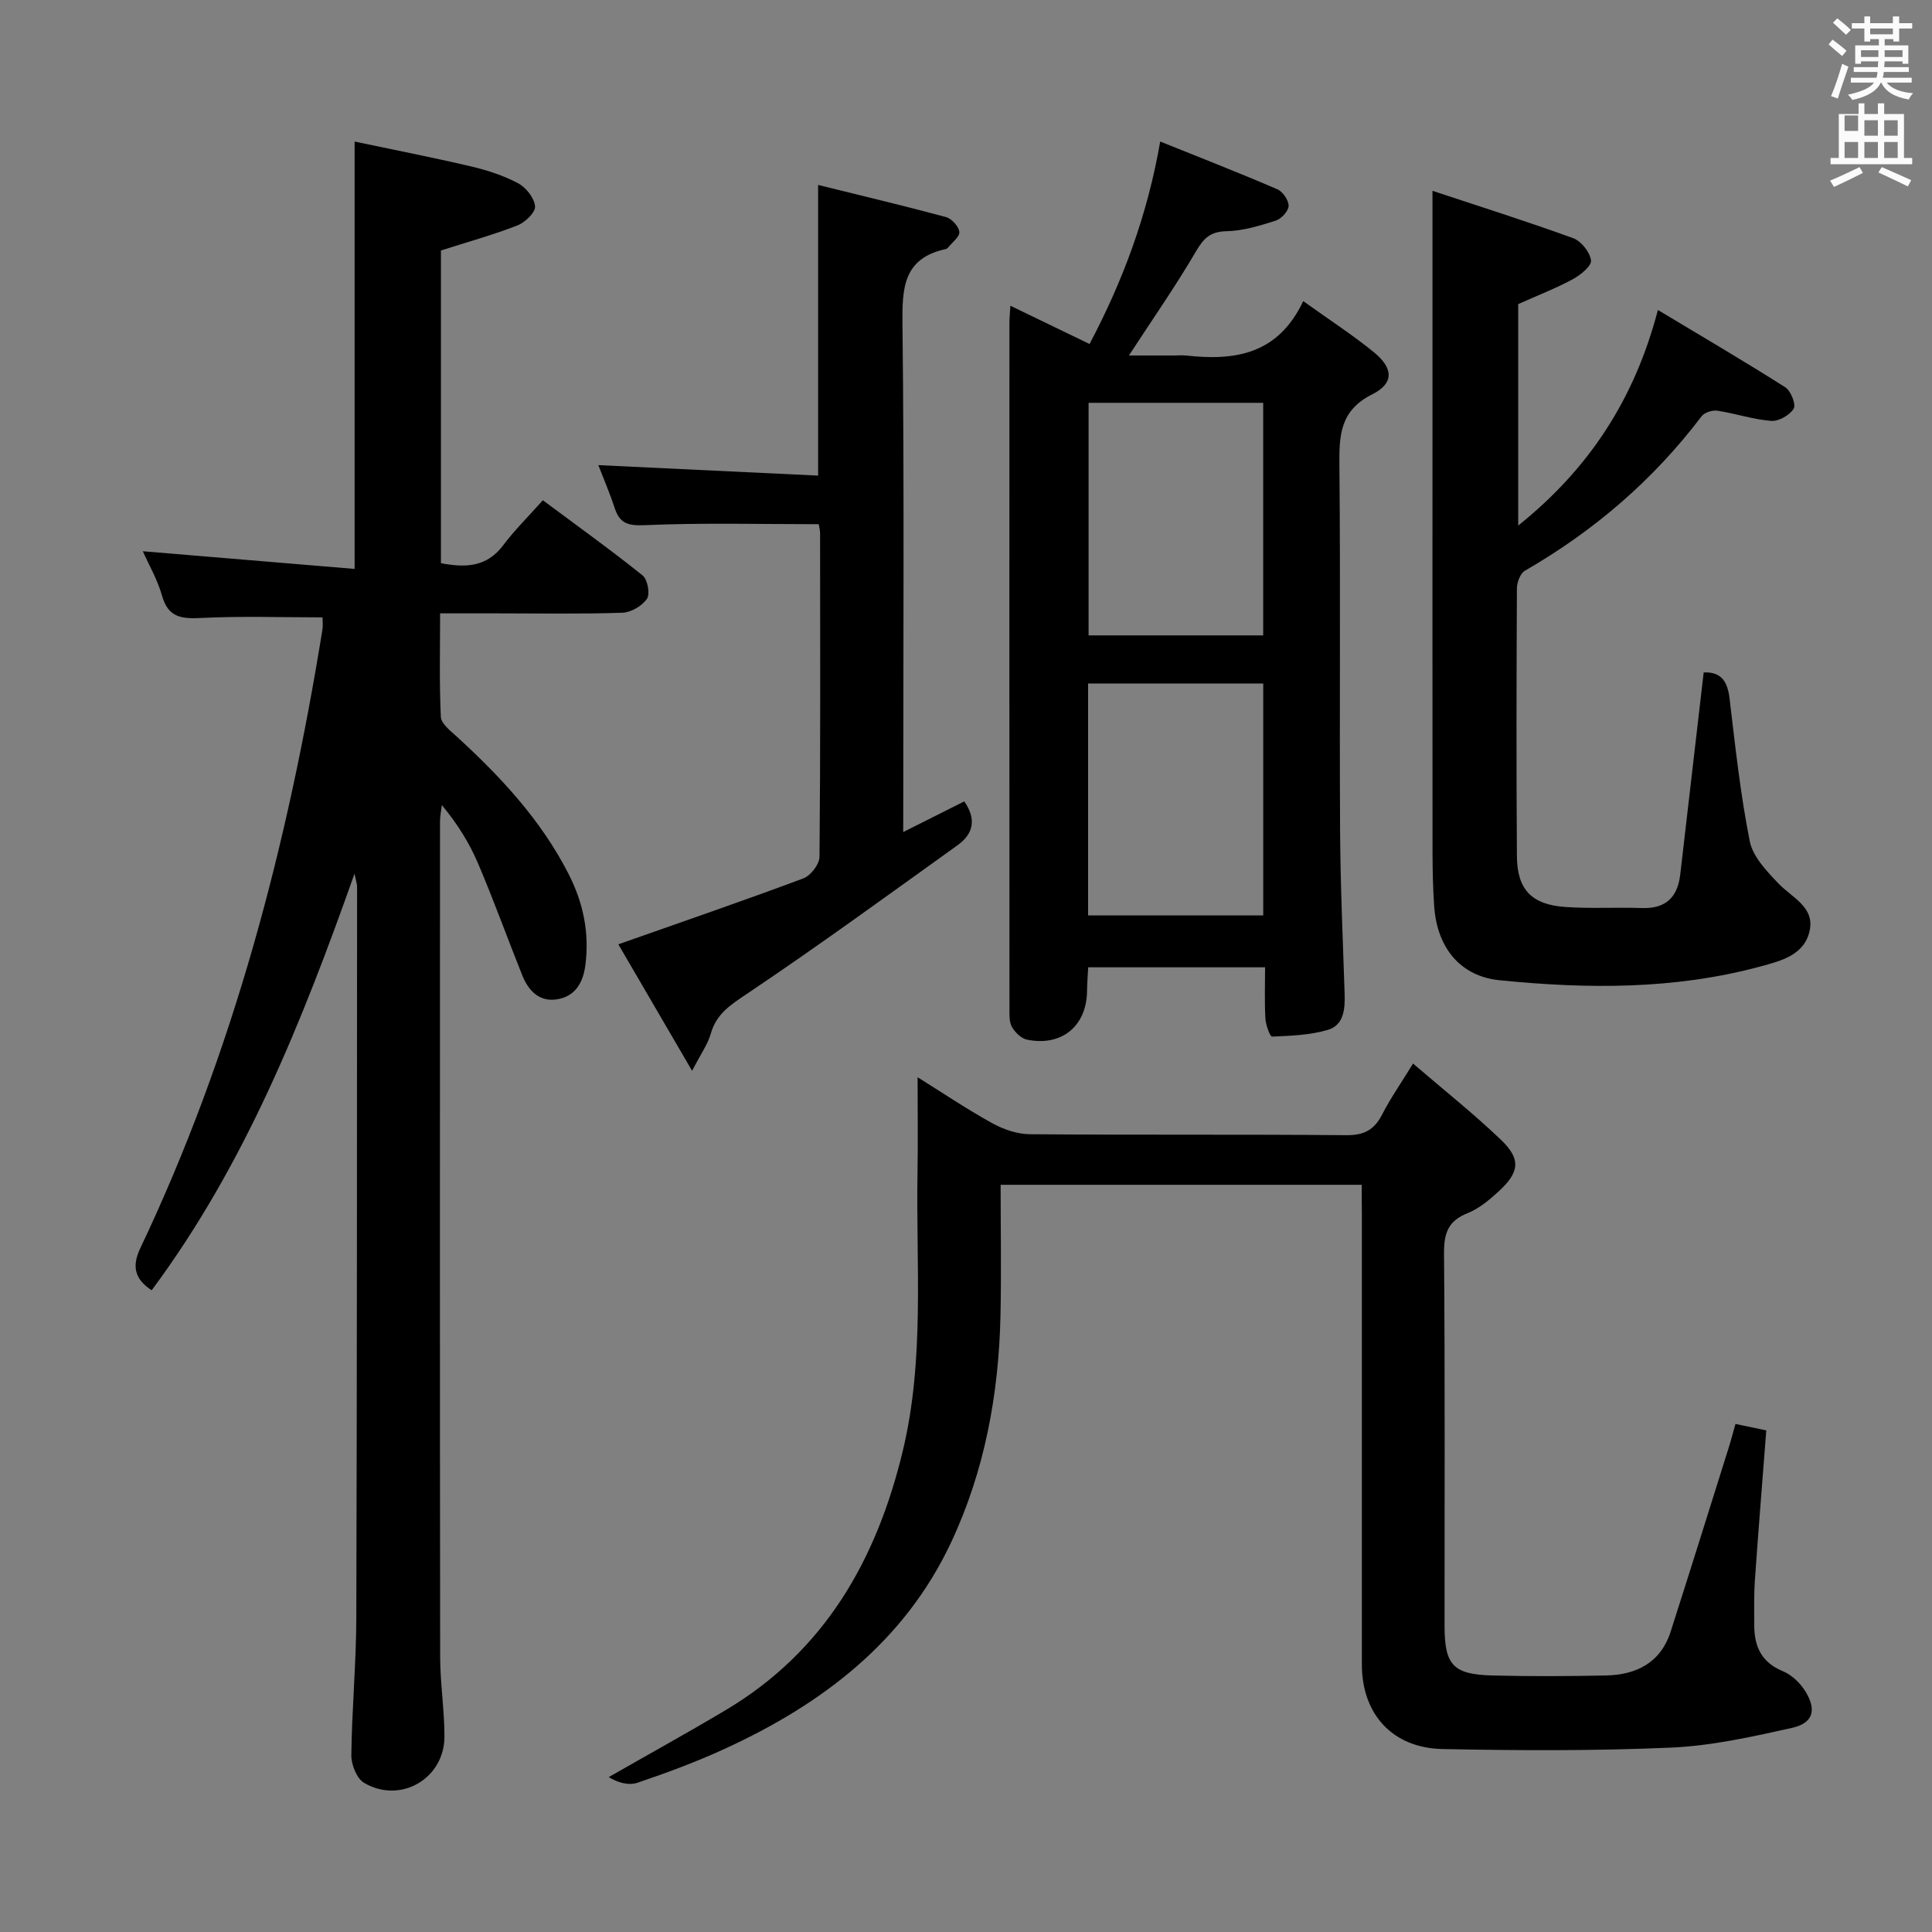 <svg enable-background="new 0 0 400 400" viewBox="0 0 400 400" xmlns="http://www.w3.org/2000/svg"><rect x="0" y="0" width="400" height="400" fill="#808080" stroke="none"/><path d="m378.6 9.2.8-1c.9.7 1.9 1.4 2.9 2.3l-.9 1.1c-1.1-.9-2-1.7-2.8-2.4zm.5 10.7c.9-2.1 1.6-4.3 2.3-6.7.4.2.8.4 1.3.6-.7 2.1-1.5 4.3-2.2 6.6zm.4-15.2.9-.9c1 .8 2 1.6 2.8 2.4l-1 1c-1-.9-1.9-1.8-2.7-2.5zm12.5-1.3h1.2v1.4h2.7v1.1h-2.7v2.7h-1.2v-.5h-1.8v1.3h4.9v3.8h-1.2v-.5h-3.7c0 .4-.1.9-.1 1.2h5.1v1h-5.2c0 .5-.1.9-.2 1.2h6v1h-5.2c1.1 1.3 2.9 2 5.5 2.2-.4.4-.7.8-.9 1.3-2.9-.5-4.8-1.6-5.7-3.5h-.1c-.8 1.7-2.7 2.9-5.9 3.6-.2-.4-.6-.8-.9-1.1 2.8-.6 4.6-1.4 5.4-2.5h-4.8v-1h5.3c.1-.3.2-.7.2-1.2h-4.9v-1h5c0-.4 0-.8.1-1.2h-3.6v.5h-1.2v-3.8h4.9v-1.3h-1.8v.5h-1.2v-2.7h-2.6v-1.1h2.6v-1.4h1.2v1.4h4.7v-1.4zm-6.7 8.4h3.6c0-.4 0-.9 0-1.4h-3.6zm1.9-4.7h4.7v-1.2h-4.7zm6.7 3.3h-3.7v1.4h3.7z" fill="#fafbfa"/><path d="m384.7 21.4h1.3v2.2h2.8v-2.2h1.3v2.2h4.1v9.1h1.7v1.3h-16.9v-1.3h1.7v-9.1h4.1v-2.2zm.3 13.2.7 1.2c-1.8.9-3.8 1.9-6 2.9-.2-.4-.5-.8-.8-1.3 2.4-1 4.4-2 6.1-2.8zm-3.1-7.5h2.8v-3.2h-2.8v4.2zm0 5.6h2.8v-3.3h-2.8zm4.1-4.6h2.8v-3.2h-2.8zm0 4.6h2.8v-3.3h-2.8zm3.6 1.9c2.1.9 4.1 1.8 6.1 2.7l-.7 1.3c-2.2-1.1-4.2-2-6.1-2.9zm3.3-9.7h-2.8v3.2h2.8zm-2.8 7.8h2.8v-3.3h-2.8z" fill="#fafbfa"/><g fill="#010000"><path d="m91.29 51.86v64.74c5.04.96 9.46.87 12.9-3.72 2.38-3.17 5.24-5.98 8.2-9.31 7.46 5.56 14.2 10.38 20.66 15.57 1.03.83 1.58 3.83.9 4.83-1.01 1.48-3.3 2.83-5.09 2.89-8.66.29-17.33.13-25.99.13-3.66 0-7.32 0-11.75 0 0 7.26-.18 14.36.15 21.42.07 1.41 1.97 2.88 3.27 4.07 9.14 8.35 17.5 17.33 23.19 28.49 3.03 5.95 4.32 12.16 3.47 18.82-.47 3.67-2.11 6.51-5.88 7.11-3.67.58-5.92-1.79-7.19-4.97-3.09-7.71-5.9-15.53-9.15-23.16-1.81-4.24-4.27-8.2-7.5-12.09-.13 1.15-.38 2.3-.38 3.44-.02 57.66-.04 115.31.03 172.97.01 5.47.89 10.95.89 16.42.01 8.73-9.11 14.05-16.64 9.61-1.52-.9-2.66-3.76-2.64-5.7.11-9.48 1-18.95 1.03-28.42.15-50.49.13-100.98.16-151.47 0-.44-.17-.88-.53-2.65-10.98 31.01-22.75 60.34-42 86.26-3.38-2.22-4.2-4.81-2.37-8.68 19.34-40.69 30.57-83.79 37.72-128.07.15-.94.02-1.93.02-2.57-8.44 0-16.72-.29-24.97.12-4.09.2-6.96.02-8.26-4.62-.93-3.32-2.73-6.39-3.97-9.19 14.56 1.22 29.12 2.43 43.85 3.66 0-29.93 0-58.64 0-88.48 8.04 1.7 16.07 3.26 24.04 5.13 3.38.79 6.78 1.89 9.82 3.51 1.64.87 3.36 3.06 3.5 4.78.1 1.25-2.08 3.33-3.67 3.95-5.08 1.97-10.34 3.43-15.82 5.18z"/><path d="m281.93 245.3c-25.23 0-49.68 0-74.76 0 0 9.17.16 18.12-.03 27.06-.35 16.26-3.27 32.1-10.17 46.86-9.64 20.63-26.71 33.58-46.89 42.84-5.88 2.7-11.98 4.97-18.12 7.04-1.86.63-4.16-.07-5.93-1.17 8.06-4.61 16.2-9.1 24.18-13.85 20.49-12.18 31.24-31.04 36.68-53.59 4.6-19.06 2.74-38.42 3.07-57.68.11-6.45.02-12.91.02-19.78 4.86 3.03 10.01 6.5 15.42 9.5 2.33 1.29 5.19 2.28 7.82 2.3 21.83.18 43.67 0 65.5.2 3.69.03 5.8-1.09 7.43-4.27 1.73-3.38 3.93-6.52 6.41-10.56 6.34 5.46 12.57 10.38 18.27 15.86 4.1 3.94 3.75 6.65-.51 10.57-1.94 1.78-4.09 3.6-6.49 4.55-4.12 1.63-4.9 4.28-4.86 8.44.21 25.66.1 51.33.11 77 0 8.08 1.75 10.06 9.88 10.27 7.83.2 15.67.16 23.5 0 6.35-.13 11.37-2.64 13.44-9.11 4.05-12.63 8-25.3 11.98-37.96.49-1.55.9-3.13 1.43-5.01 2.32.49 4.36.92 6.38 1.34-.8 10.45-1.64 20.67-2.35 30.9-.22 3.15-.15 6.33-.14 9.49.01 4.34 1.49 7.63 5.89 9.45 1.85.76 3.64 2.46 4.7 4.19 2.38 3.9 1.6 6.58-2.81 7.57-8.22 1.83-16.58 3.7-24.95 4.07-15.76.69-31.58.62-47.36.3-10.43-.21-16.71-7.28-16.71-17.5 0-31.17 0-62.33 0-93.5-.03-1.82-.03-3.62-.03-5.82z"/><path d="m269.82 62.34c5.56 3.99 10.32 7.06 14.67 10.62 4 3.27 4.15 6.41-.36 8.67-6.73 3.36-6.88 8.51-6.82 14.79.24 25.14 0 50.29.14 75.44.06 11.3.57 22.6.94 33.9.1 3.17-.15 6.5-3.52 7.48-3.67 1.07-7.64 1.21-11.5 1.38-.43.02-1.3-2.41-1.38-3.74-.2-3.44-.07-6.91-.07-10.61-12.41 0-24.32 0-36.62 0-.09 1.69-.22 3.3-.24 4.9-.07 7.25-5.24 11.55-12.43 10.08-1.2-.25-2.48-1.51-3.12-2.64-.6-1.06-.51-2.57-.51-3.88-.02-47.29-.02-94.59-.01-141.88 0-.97.11-1.94.2-3.55 5.54 2.68 10.72 5.18 16.39 7.92 6.92-13.11 11.97-26.64 14.63-41.92 8.41 3.39 16.39 6.5 24.26 9.89 1.13.49 2.36 2.3 2.32 3.46-.04 1.08-1.52 2.67-2.69 3.04-3.3 1.05-6.76 2.11-10.17 2.18-3.36.07-4.72 1.45-6.32 4.18-4.17 7.13-8.92 13.94-13.88 21.55h9.35c.83 0 1.67-.08 2.5.01 9.98 1.1 18.98-.13 24.24-11.27zm-8.29 69.21c0-16.26 0-32.24 0-48.15-12.29 0-24.18 0-36.15 0v48.15zm-36.25 57.97h36.26c0-16.28 0-32.14 0-48.01-12.28 0-24.17 0-36.26 0z"/><path d="m352.73 139.22c3.7-.16 4.95 1.94 5.36 5.42 1.18 9.88 2.24 19.8 4.18 29.54.64 3.2 3.51 6.19 5.93 8.73 2.79 2.93 7.5 4.84 6.48 9.73-1.07 5.07-5.81 6.27-10.25 7.47-17.79 4.8-35.84 4.66-53.96 2.84-7.99-.8-12.93-6.56-13.54-15.33-.25-3.65-.33-7.32-.34-10.98-.03-31.32-.01-62.63-.01-93.95 0-14.09 0-28.18 0-43.18 9.23 3.06 19.25 6.22 29.12 9.8 1.66.6 3.48 2.89 3.7 4.6.15 1.15-2.18 3.04-3.77 3.9-3.48 1.88-7.21 3.32-11.3 5.15v45.85c14.65-11.74 24.08-26.13 28.92-44.63 9.17 5.51 17.87 10.6 26.37 16 1.15.73 2.27 3.56 1.74 4.43-.8 1.34-3.1 2.64-4.65 2.53-3.75-.29-7.41-1.54-11.15-2.11-1.03-.16-2.67.37-3.27 1.16-9.99 13.19-22.26 23.72-36.57 31.97-.96.55-1.65 2.4-1.66 3.64-.09 18.49-.13 36.98 0 55.47.05 6.89 3.04 10.03 10.01 10.51 5.27.37 10.58.04 15.87.22 4.95.17 7.39-2.23 7.94-6.97 1.61-13.83 3.22-27.68 4.85-41.81z"/><path d="m187 172.27c4.55-2.29 8.5-4.27 12.64-6.35 2.52 3.6 1.96 6.67-1.37 9.06-14.43 10.35-28.79 20.82-43.53 30.72-3.44 2.31-6.42 4.16-7.59 8.34-.6 2.14-2 4.06-3.86 7.66-5.69-9.76-10.66-18.27-15.27-26.19 13.13-4.63 25.78-8.97 38.31-13.65 1.51-.56 3.33-2.93 3.34-4.47.21-22.32.14-44.65.12-66.98 0-.63-.18-1.26-.28-1.88-12.15 0-24.1-.32-36.01.2-3.53.15-5.2-.37-6.25-3.59-.97-2.97-2.22-5.85-3.37-8.84 15.36.73 30.37 1.45 45.5 2.17 0-20.41 0-39.8 0-60.18 8.96 2.22 17.75 4.3 26.47 6.65 1.18.32 2.67 1.95 2.77 3.08.09 1.02-1.52 2.2-2.39 3.3-.1.12-.27.21-.43.25-8.83 1.9-9.04 8.12-8.95 15.64.37 32.98.16 65.98.16 98.96-.01 1.78-.01 3.56-.01 6.1z"/></g></svg>